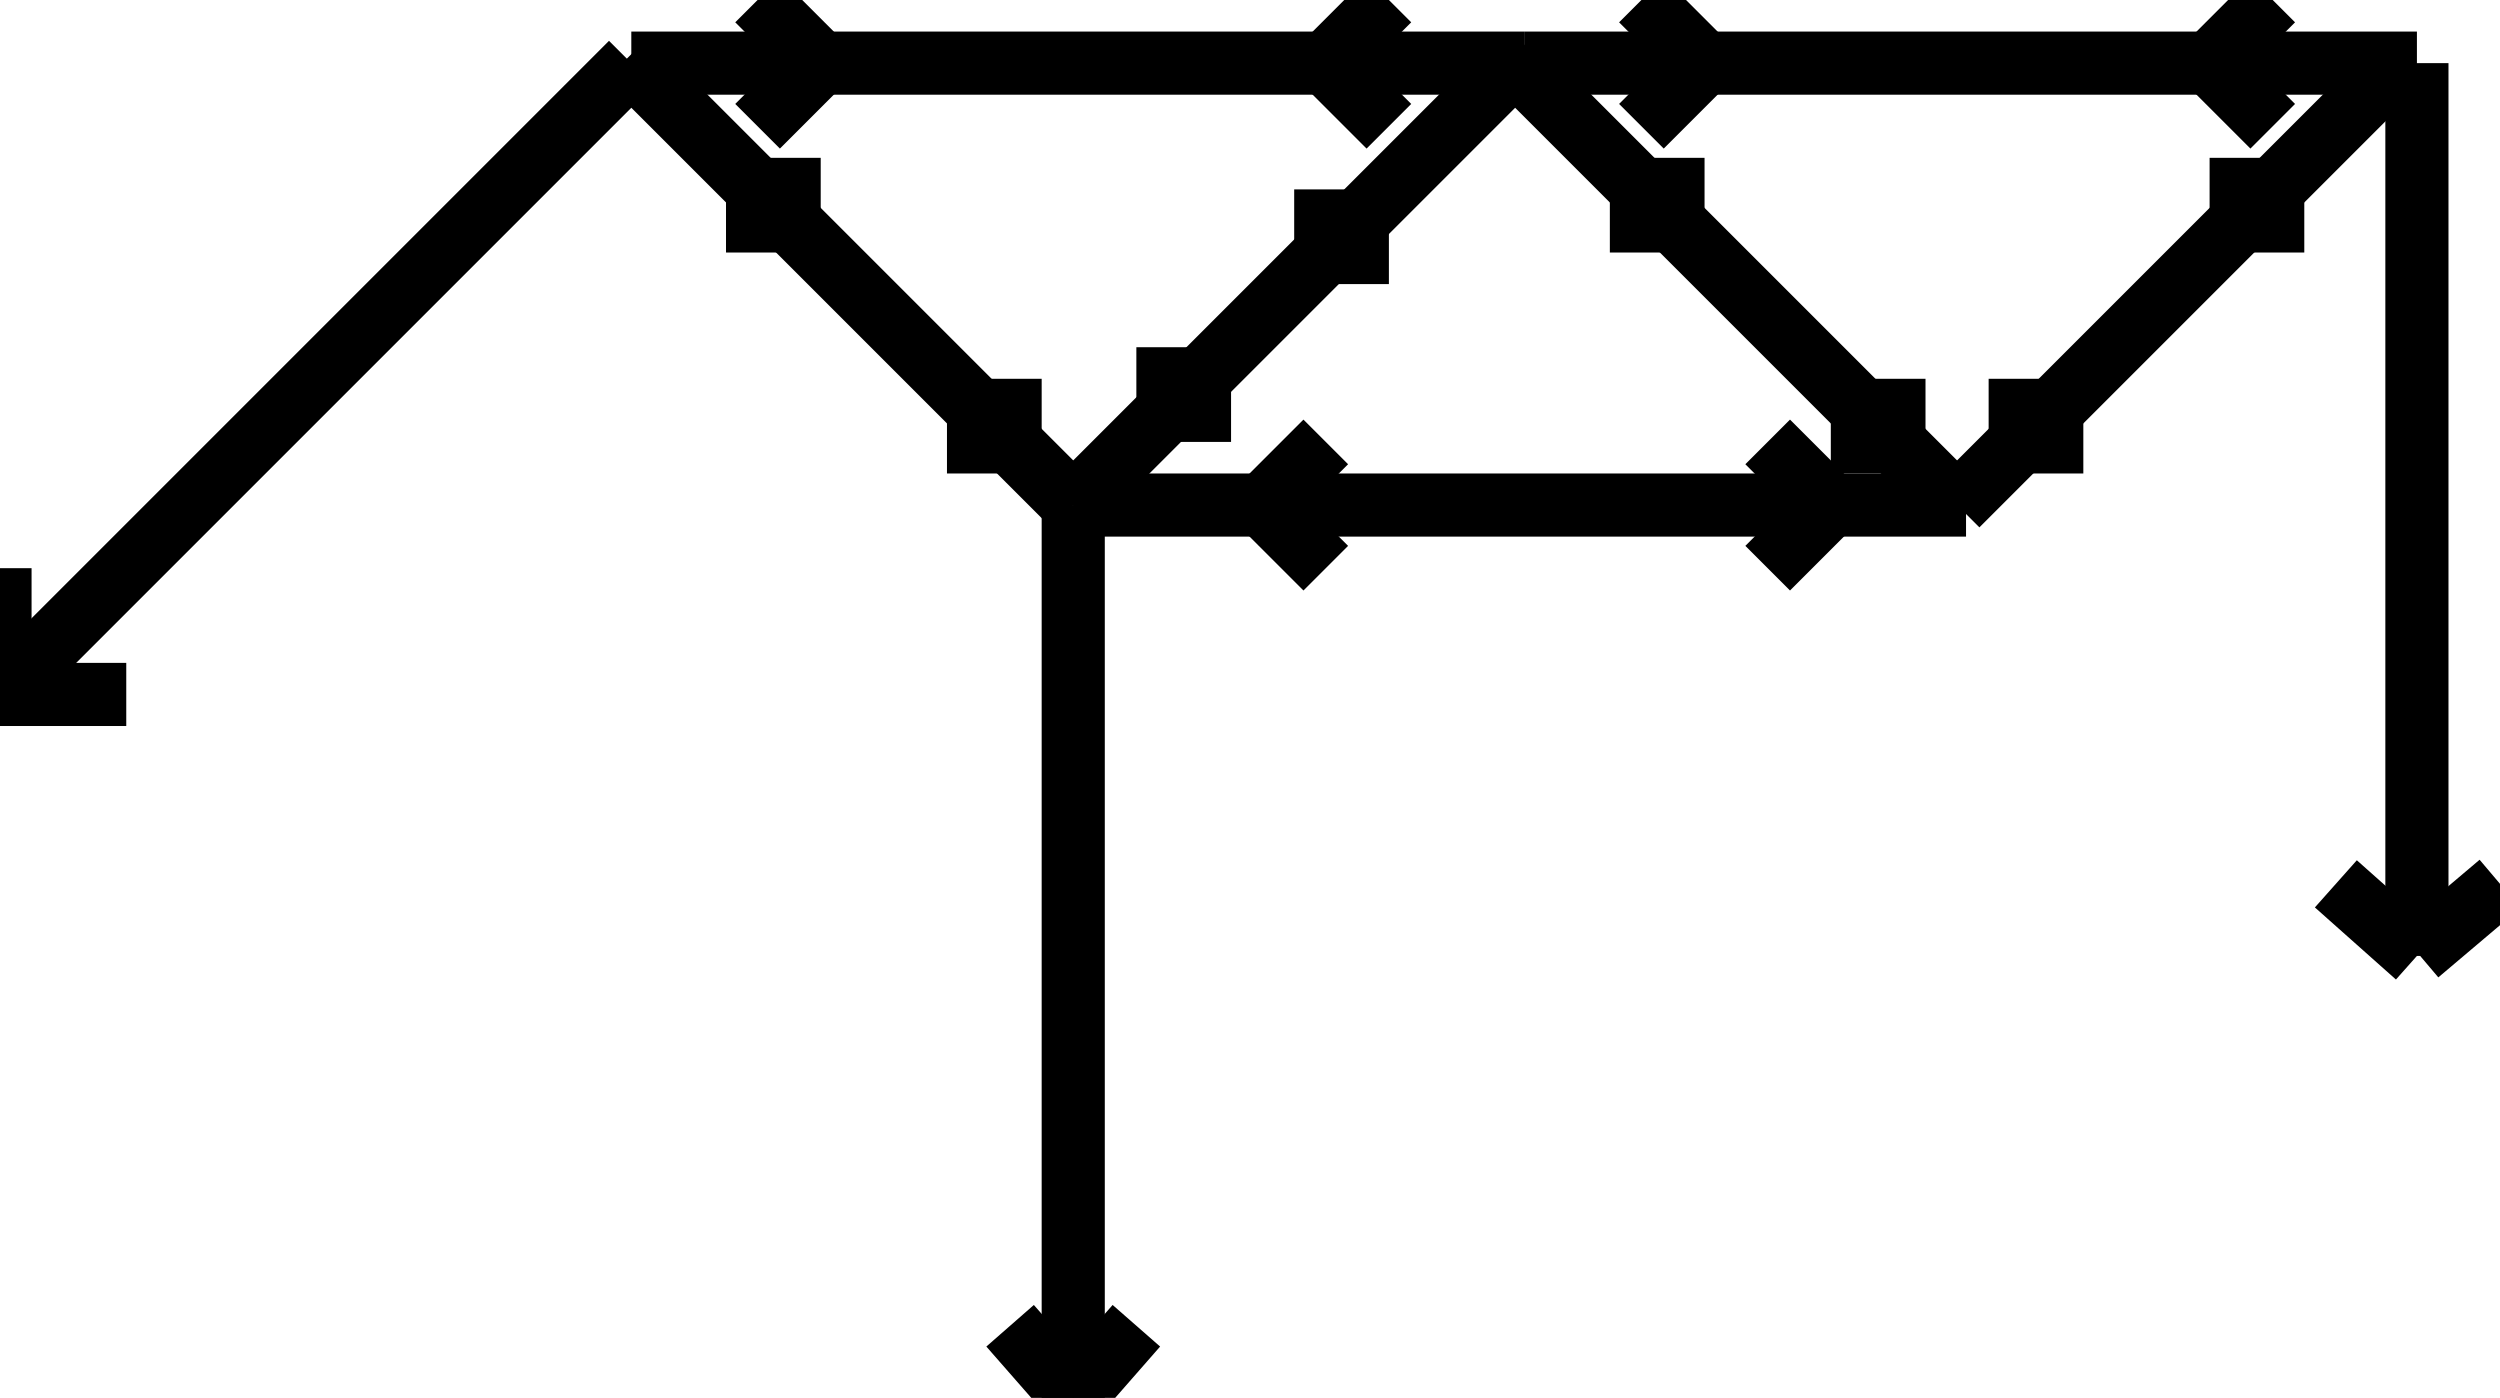 <?xml version="1.0"?>
<svg xmlns="http://www.w3.org/2000/svg" xmlns:lc="https://librecad.org" xmlns:xlink="http://www.w3.org/1999/xlink" width="39.6cm" height="22.142cm" viewBox="0 0 39.6 22.142">
    <g lc:layername="0" lc:is_locked="false" lc:is_construction="false" fill="none" stroke="black" stroke-width="1">
        <line x1="17" y1="8" x2="31.142" y2="8"/>
        <line x1="17" y1="8" x2="9.929" y2="0.929"/>
        <line x1="17" y1="8" x2="24.071" y2="0.929"/>
        <line x1="31" y1="8" x2="23.929" y2="0.929"/>
        <line x1="31" y1="8" x2="38.071" y2="0.929"/>
        <line x1="10" y1="1" x2="24.142" y2="1"/>
        <line x1="24.142" y1="1" x2="38.284" y2="1"/>
        <line x1="10" y1="1" x2="0" y2="11"/>
        <line x1="17" y1="8" x2="17" y2="22.142"/>
        <line x1="38.284" y1="1" x2="38.284" y2="15.142"/>
        <line x1="12" y1="0" x2="13" y2="1"/>
        <line x1="13" y1="1" x2="12" y2="2"/>
        <line x1="22" y1="0" x2="21" y2="1"/>
        <line x1="21" y1="1" x2="22" y2="2"/>
        <line x1="0" y1="9" x2="0" y2="11"/>
        <line x1="0" y1="11" x2="2" y2="11"/>
        <line x1="16" y1="21" x2="17" y2="22.142"/>
        <line x1="17" y1="22.142" x2="18" y2="21"/>
        <line x1="37" y1="14" x2="38.284" y2="15.142"/>
        <line x1="39.6" y1="14" x2="38.3" y2="15.1"/>
        <line x1="26" y1="0" x2="27" y2="1"/>
        <line x1="27" y1="1" x2="26" y2="2"/>
        <line x1="36" y1="0" x2="35" y2="1"/>
        <line x1="35" y1="1" x2="36" y2="2"/>
        <line x1="32" y1="6" x2="32" y2="7"/>
        <line x1="32" y1="7" x2="33" y2="7"/>
        <line x1="35" y1="3" x2="36" y2="3"/>
        <line x1="36" y1="3" x2="36" y2="4"/>
        <line x1="21" y1="7" x2="20" y2="8"/>
        <line x1="20" y1="8" x2="21" y2="9"/>
        <line x1="28" y1="7" x2="29" y2="8"/>
        <line x1="29" y1="8" x2="28" y2="9"/>
        <line x1="12" y1="4" x2="12" y2="3"/>
        <line x1="12" y1="3" x2="13" y2="3"/>
        <line x1="15" y1="7" x2="16" y2="7"/>
        <line x1="16" y1="7" x2="16" y2="6"/>
        <line x1="26" y1="4" x2="26" y2="3"/>
        <line x1="26" y1="3" x2="27" y2="3"/>
        <line x1="30" y1="6" x2="30" y2="7"/>
        <line x1="30" y1="7" x2="29" y2="7"/>
        <line x1="18" y1="6" x2="19" y2="6"/>
        <line x1="19" y1="6" x2="19" y2="7"/>
        <line x1="21" y1="3" x2="21" y2="4"/>
        <line x1="21" y1="4" x2="22" y2="4"/>
    </g>
</svg>
